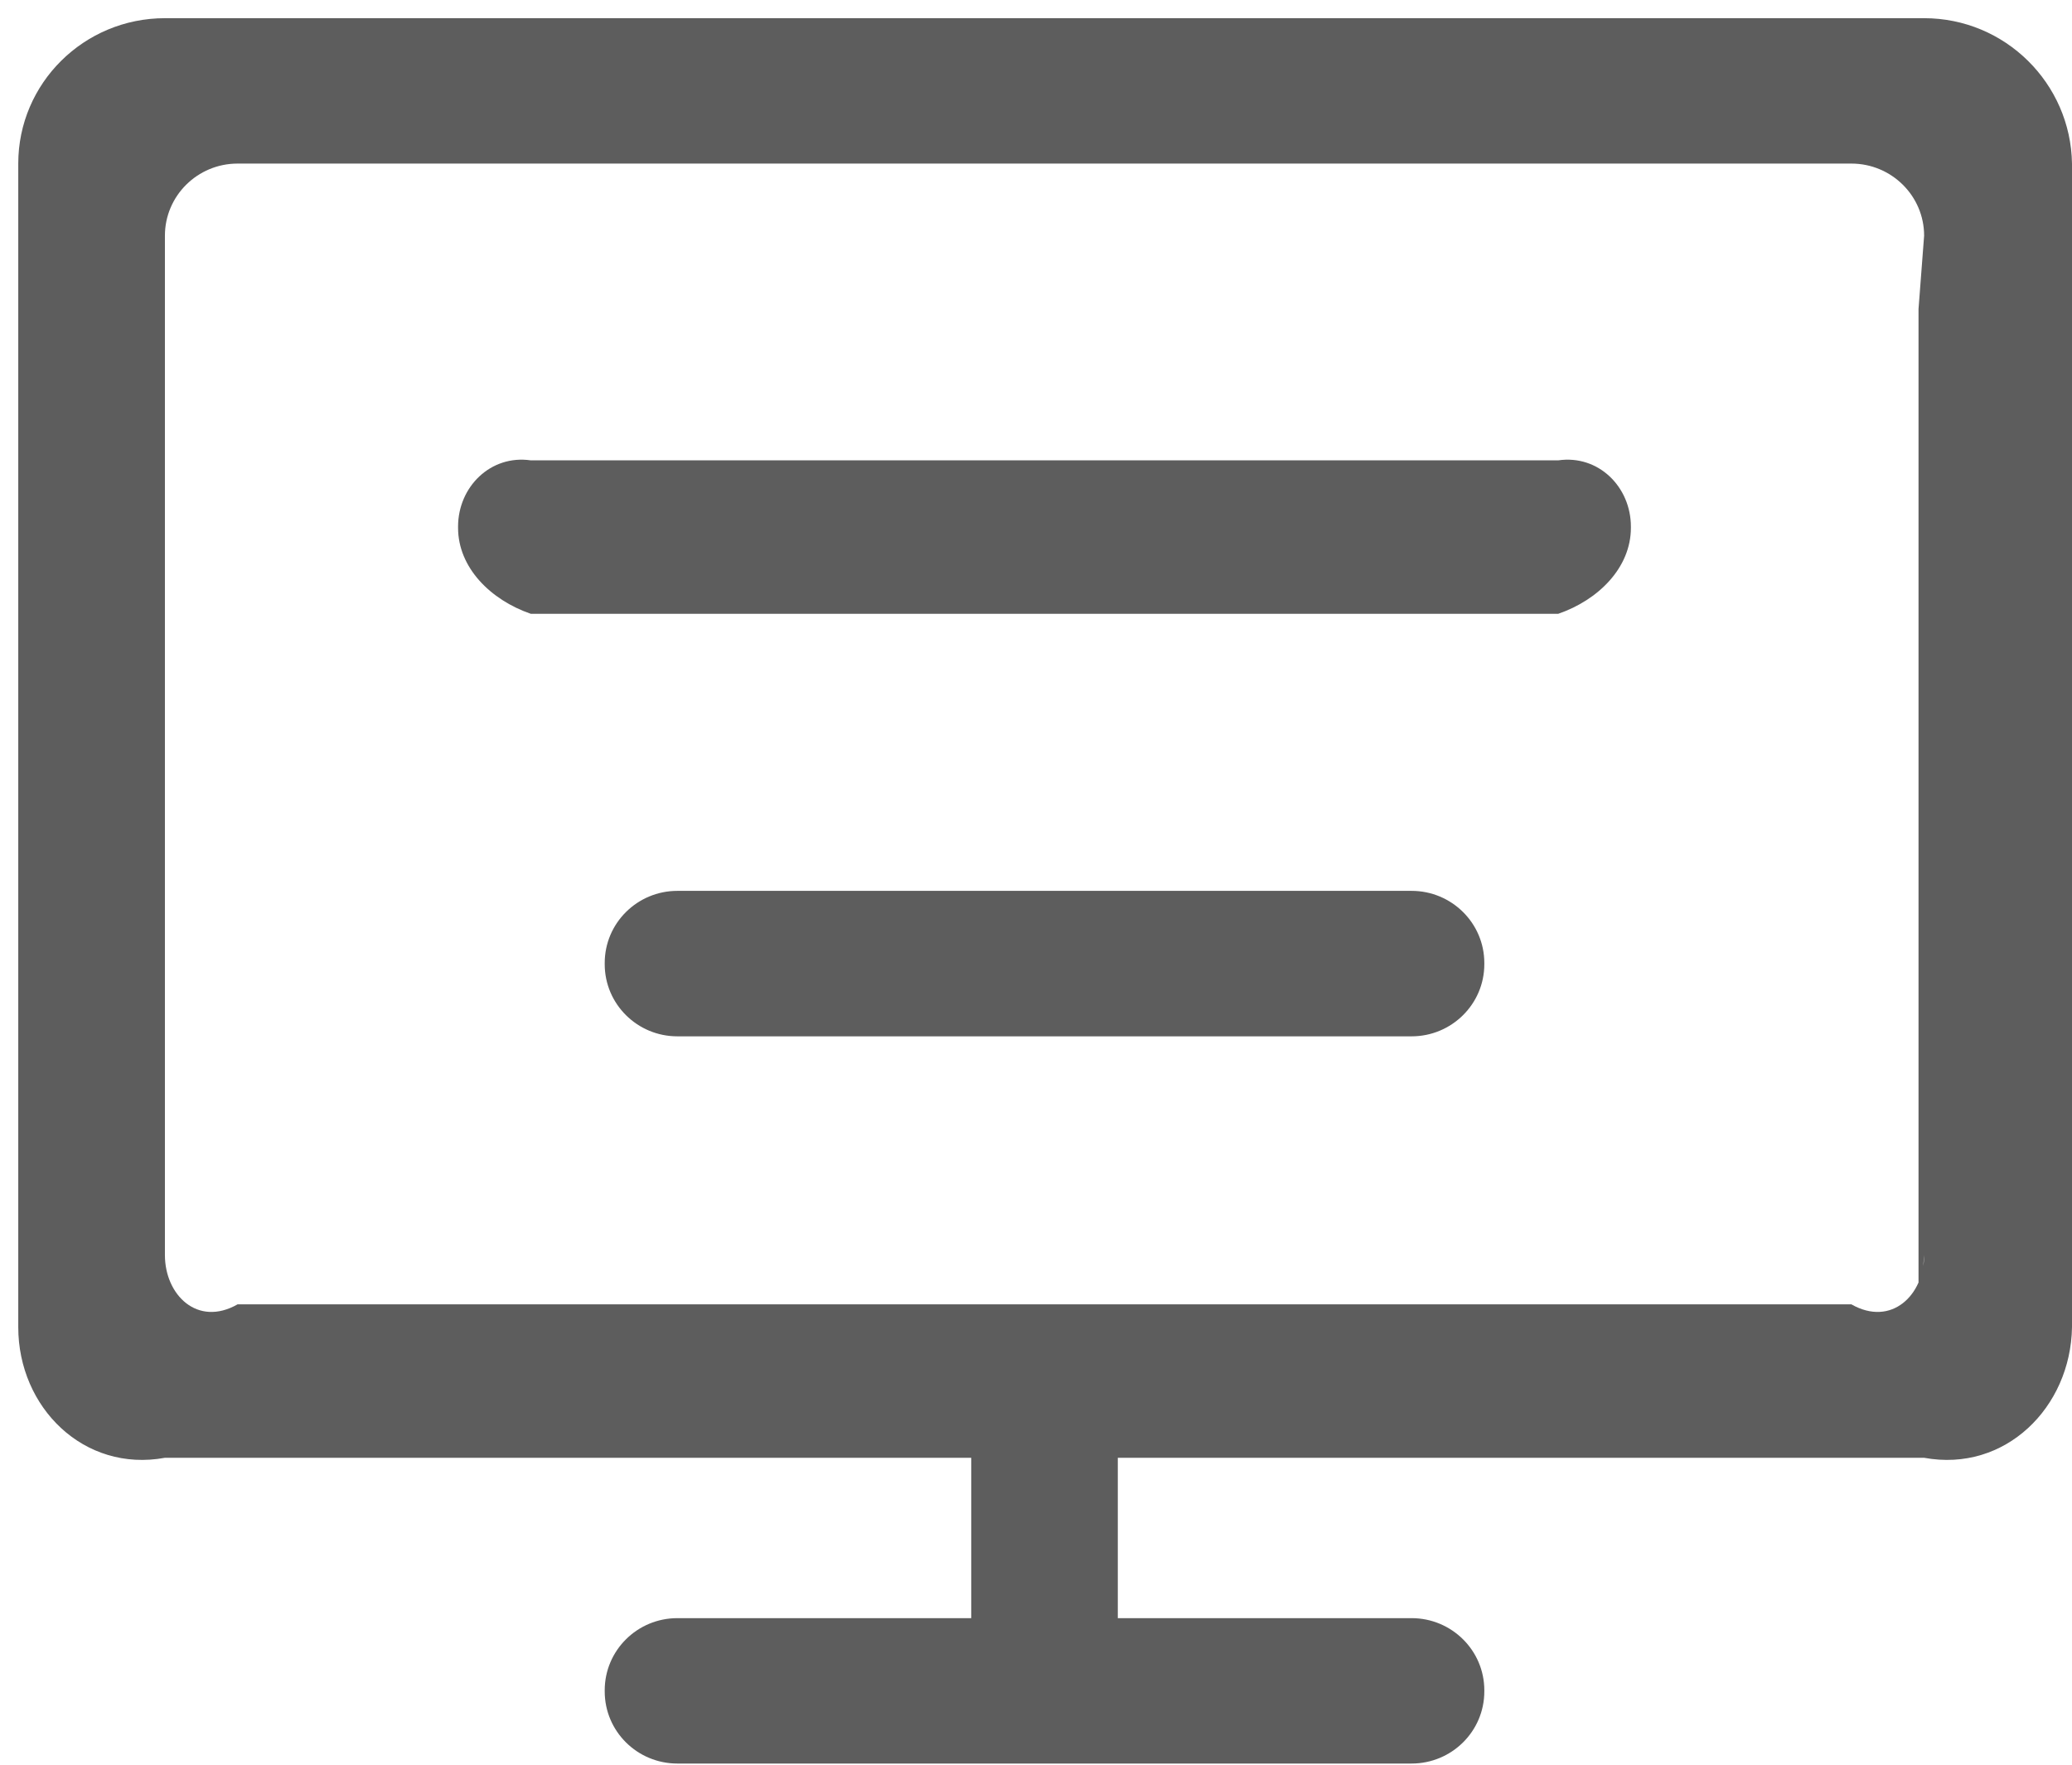 ﻿<?xml version="1.0" encoding="utf-8"?>
<svg version="1.1" xmlns:xlink="http://www.w3.org/1999/xlink" width="27px" height="23px" xmlns="http://www.w3.org/2000/svg">
  <g transform="matrix(1 0 0 1 -718 -1098 )">
    <path d="M 19.342 12.551  C 19.342 12.032  18.917 11.611  18.394 11.611  L 8.827 11.611  C 8.304 11.611  7.88 12.032  7.88 12.551  L 7.88 12.567  C 7.88 13.086  8.304 13.507  8.827 13.507  L 18.394 13.507  C 18.917 13.507  19.342 13.086  19.342 12.567  L 19.342 12.551  Z M 13.603 17.298  C 13.08 17.298  12.656 17.719  12.656 18.238  L 12.656 22.045  C 12.656 22.565  13.08 22.985  13.603 22.985  L 13.618 22.985  C 14.142 22.985  14.566 22.565  14.566 22.045  L 14.566 18.238  C 14.566 17.719  14.142 17.298  13.618 17.298  L 13.603 17.298  Z M 19.342 22.03  C 19.342 21.511  18.917 21.09  18.394 21.09  L 8.827 21.09  C 8.304 21.09  7.88 21.511  7.88 22.03  L 7.88 22.045  C 7.88 22.565  8.304 22.985  8.827 22.985  L 18.394 22.985  C 18.917 22.985  19.342 22.565  19.342 22.045  L 19.342 22.03  Z M 21.252 6.864  C 21.252 6.345  20.828 5.924  20.305 6  L 6.917 6  C 6.394 5.924  5.969 6.345  5.969 6.864  L 5.969 6.879  C 5.969 7.399  6.394 7.82  6.917 8  L 20.305 8  C 20.828 7.82  21.252 7.399  21.252 6.879  L 21.252 6.864  Z M 27 2.132  C 26.983 1.085  26.128 0.237  25.073 0.237  L 2.149 0.237  C 1.094 0.237  0.238 1.085  0.238 2.132  L 0.238 17.298  C 0.238 18.345  1.094 19.194  2.149 19  L 25.073 19  C 26.128 19.194  26.983 18.345  27 17.298  L 27 2.132  Z M 25.073 3.072  L 25 4.028  L 25 17.298  L 25.073 16.358  C 25.073 16.877  24.648 17.298  24.125 17  L 3.096 17  C 2.573 17.298  2.149 16.877  2.149 16.358  L 2.149 17.298  L 2.149 3.072  C 2.149 2.553  2.573 2.132  3.096 2.132  L 24.125 2.132  C 24.648 2.132  25.073 2.553  25.073 3.072  Z " fill-rule="nonzero" fill="#5d5d5d" stroke="none" transform="matrix(1 0 0 1 718 1098 )" />
  </g>
</svg>